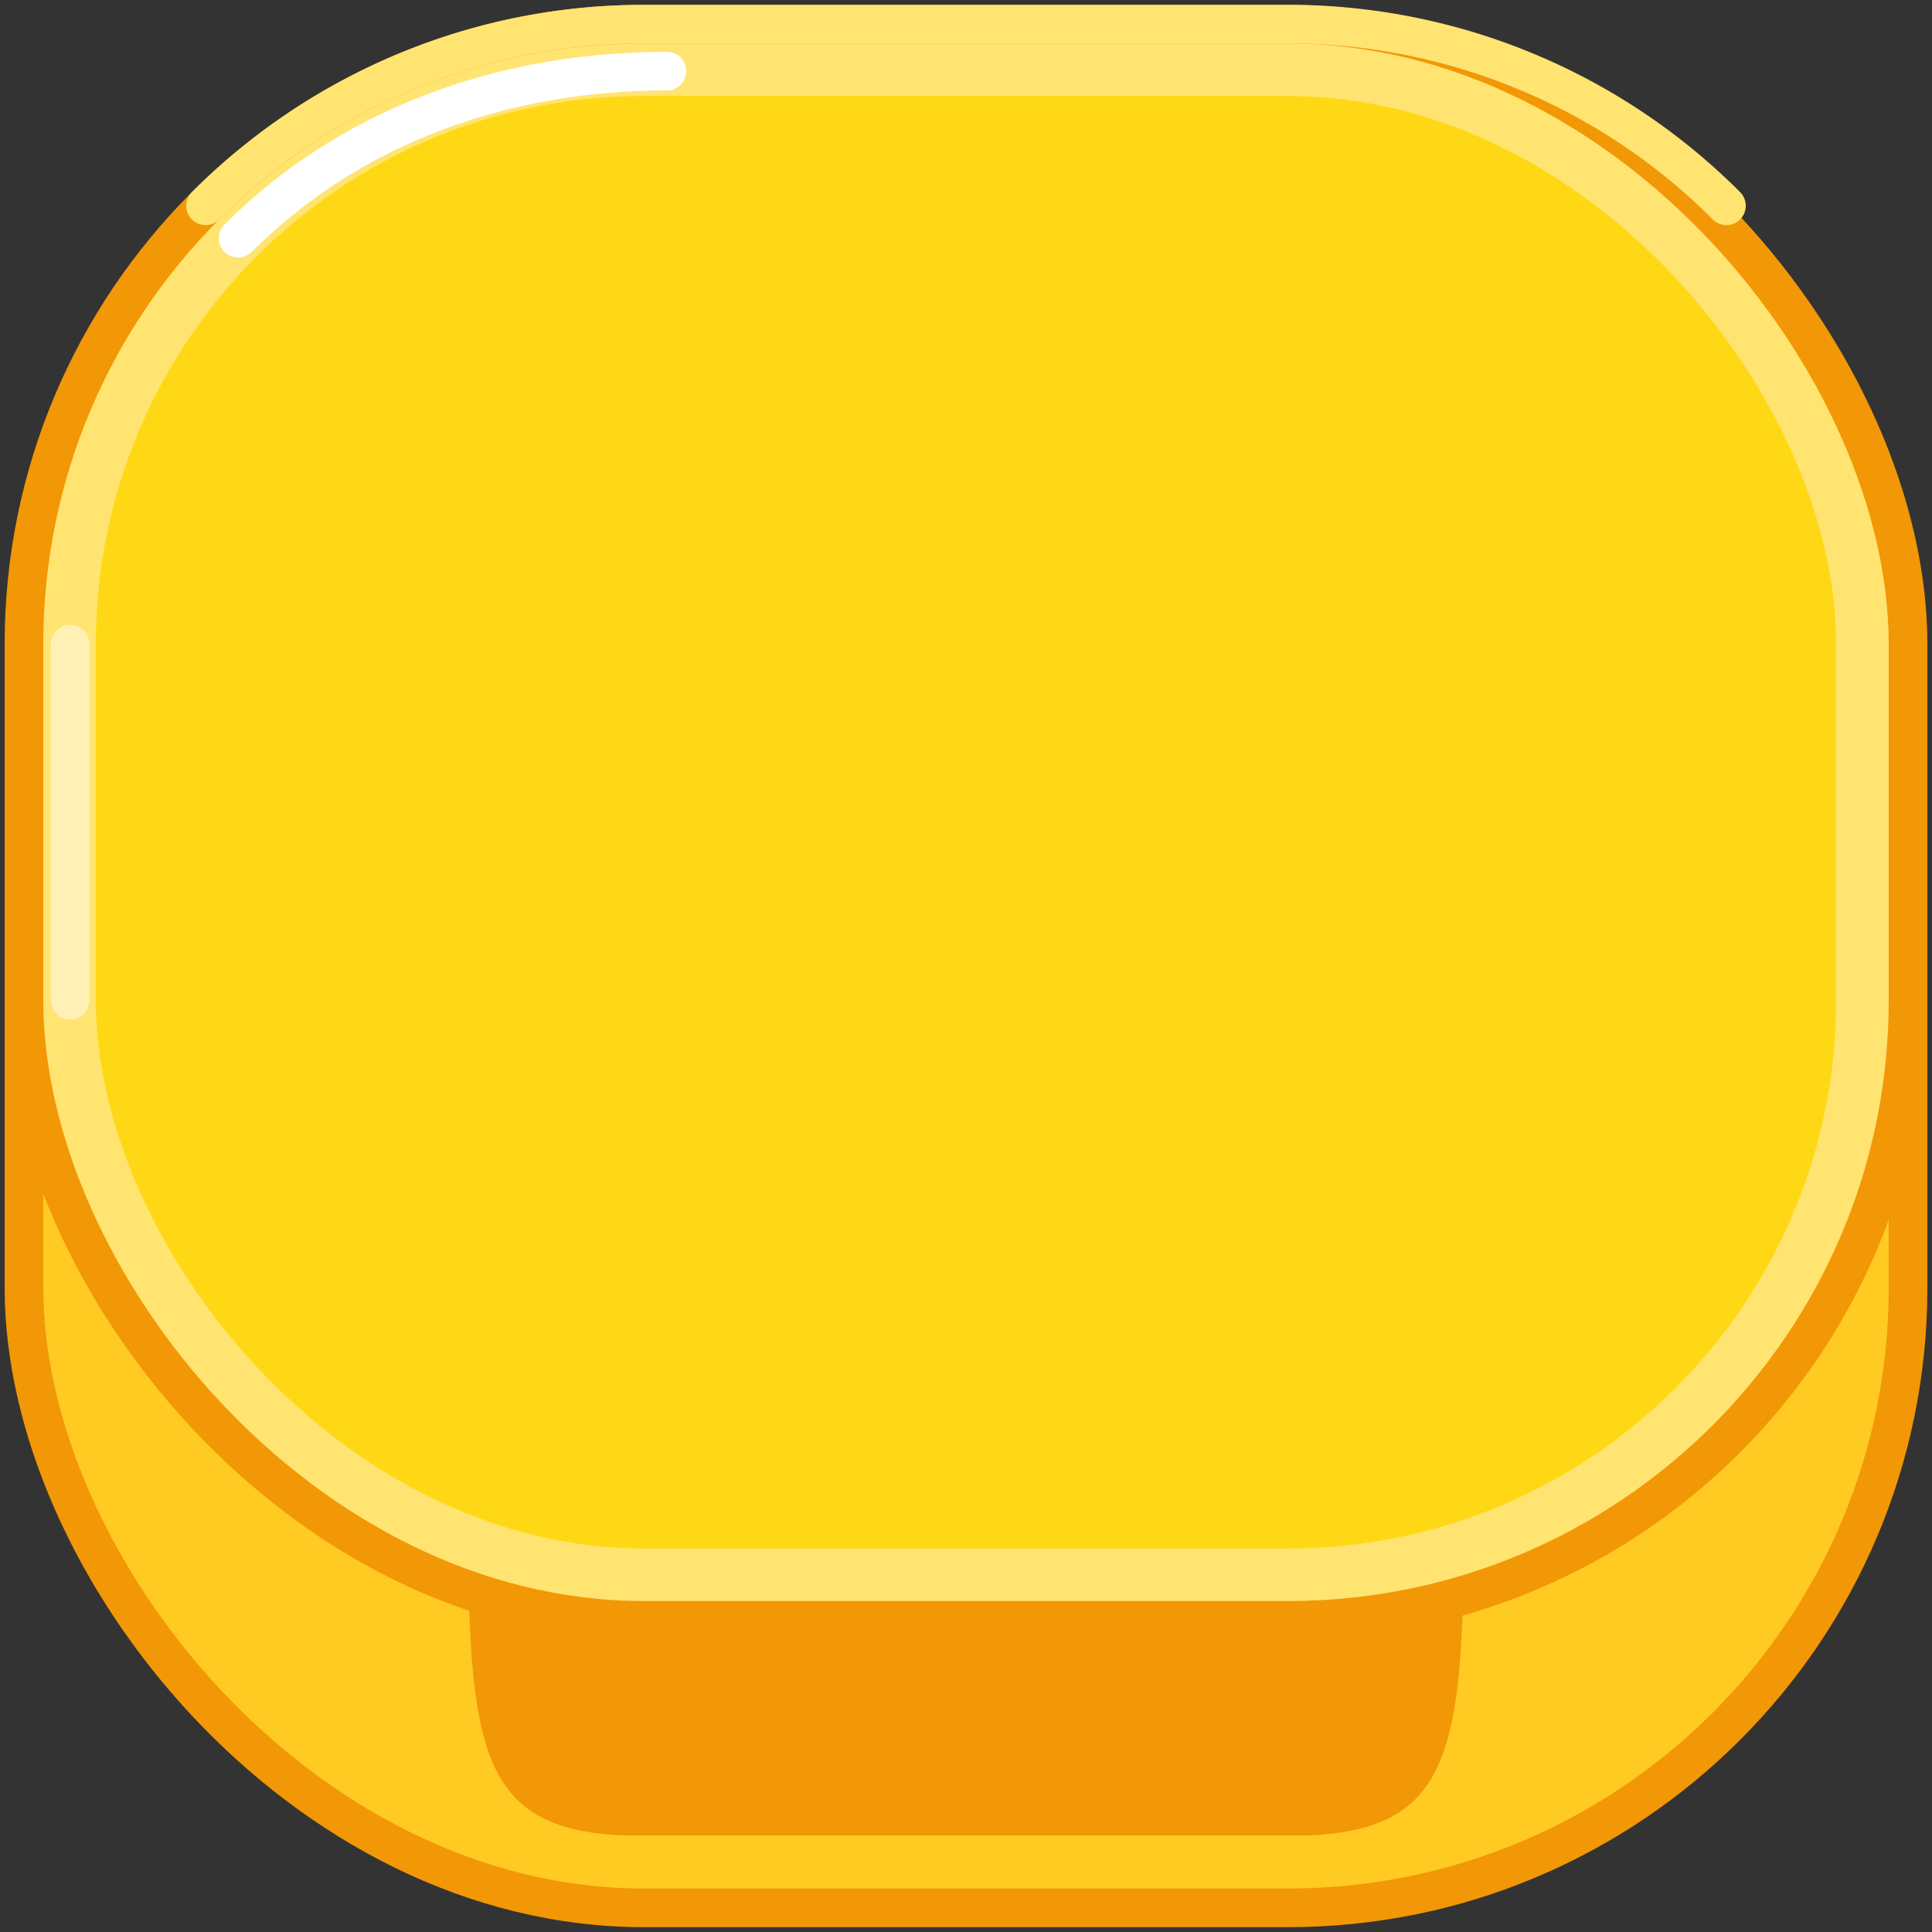 <svg id="Layer_1" data-name="Layer 1" xmlns="http://www.w3.org/2000/svg" xmlns:xlink="http://www.w3.org/1999/xlink" viewBox="0 0 100 100"><rect x="0" y="0" width="100" height="100" fill="#333333" stroke="none"/><defs><style>.cls-1,.cls-2{fill:#f29706;}.cls-1,.cls-5,.cls-6{stroke:#f29706;stroke-miterlimit:10;}.cls-1,.cls-10,.cls-5,.cls-6,.cls-8,.cls-9{stroke-width:2px;}.cls-3{clip-path:url(#clip-path);}.cls-4{fill:#ffca22;}.cls-10,.cls-5,.cls-8,.cls-9{fill:none;}.cls-6{fill:#ffe471;}.cls-7{fill:#ffd815;}.cls-8{stroke:#ffe471;}.cls-10,.cls-8,.cls-9{stroke-linecap:round;stroke-linejoin:round;}.cls-9{stroke:#fff;}.cls-10{stroke:#fff1b6;}</style><clipPath id="clip-path"><rect class="cls-1" x="1.24" y="16.13" width="97.52" height="82.62" rx="32.09"/></clipPath></defs><title>9-slice-tile-red-36-36-50-36</title><rect class="cls-2" x="1.24" y="16.13" width="97.52" height="82.62" rx="32.09"/><g class="cls-3"><path class="cls-4" d="M75.72,68.23c0,20.29,1.14,26.34-7.93,26.77l-1.12,0H33.33l-1.12,0c-9.07-.43-7.93-6.48-7.93-26.77,0-18.05-23-54.25-23-62V247.91H99.16l-.4-185V6.22C98.76,14,75.72,50.18,75.72,68.23Z"/></g><rect class="cls-5" x="1.24" y="16.13" width="97.52" height="82.62" rx="32.09"/><rect class="cls-6" x="1.24" y="1.25" width="97.52" height="82.62" rx="32.09"/><rect class="cls-7" x="4.96" y="4.97" width="90.08" height="75.18" rx="28.37"/><path class="cls-8" d="M10.64,10.65a32,32,0,0,1,22.69-9.4H66.67a32,32,0,0,1,22.69,9.4"/><path class="cls-9" d="M12.32,12.33C18,6.65,25.85,3.68,34.52,3.68"/><line class="cls-10" x1="3.63" y1="33.34" x2="3.63" y2="51.78"/></svg>